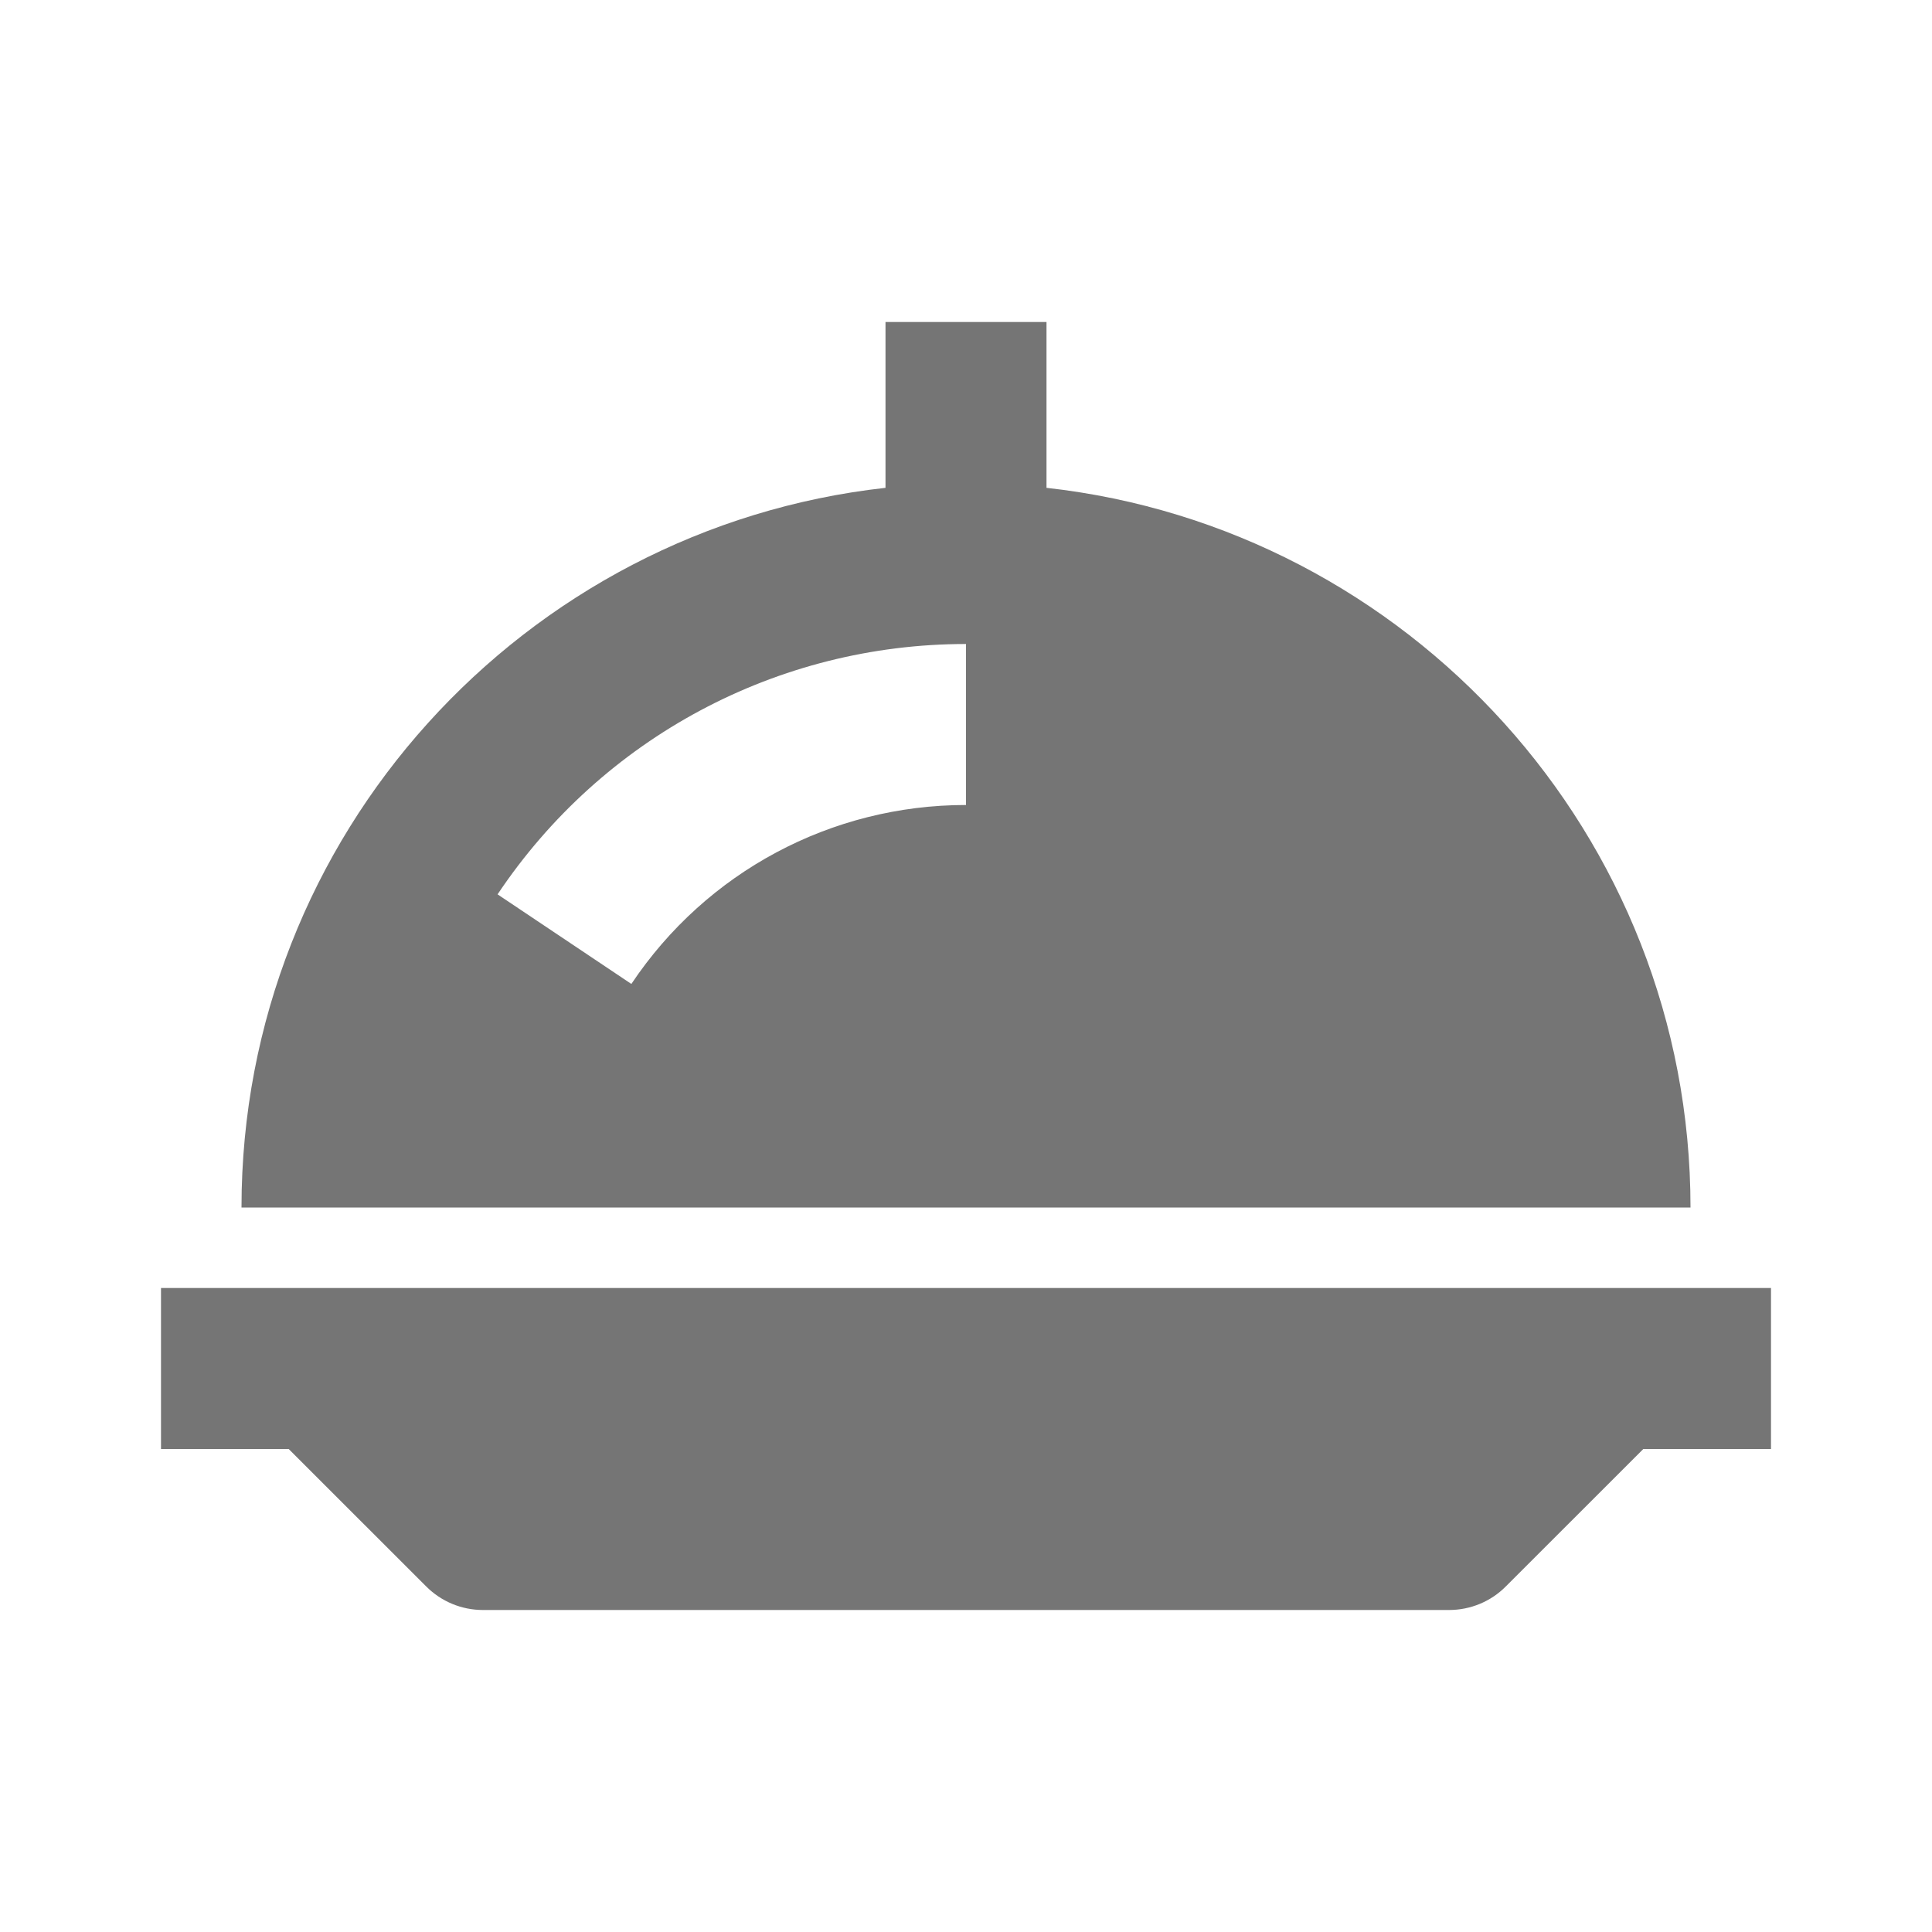 <?xml version="1.0" encoding="utf-8"?>
<!-- Generator: Adobe Illustrator 17.1.0, SVG Export Plug-In . SVG Version: 6.00 Build 0)  -->
<!DOCTYPE svg PUBLIC "-//W3C//DTD SVG 1.1//EN" "http://www.w3.org/Graphics/SVG/1.1/DTD/svg11.dtd">
<svg version="1.1" xmlns="http://www.w3.org/2000/svg" xmlns:xlink="http://www.w3.org/1999/xlink" x="0px" y="0px" width="24px"
	 height="24px" viewBox="0 0 24 24" enable-background="new 0 0 24 24" xml:space="preserve">
<g id="Frame_-_24px">
	<rect x="-0.001" fill="none" width="24.001" height="24"/>
</g>
<g id="Filled_Icons">
	<g>
		<path fill="#757575" d="M22,16H2v2h1.586l1.707,1.706C5.481,19.895,5.734,20,6,20h12c0.266,0,0.52-0.105,0.707-0.294L20.414,18H22
			V16z"/>
		<path fill="#757575" d="M21,15c0-4.624-3.507-8.441-8-8.94V4h-2v2.06C6.507,6.559,3,10.376,3,15H21z M12,8v2
			c-1.672,0-3.226,0.83-4.157,2.223L6.181,11.11C7.484,9.162,9.66,8,12,8z"/>
	</g>
</g>
</svg>
